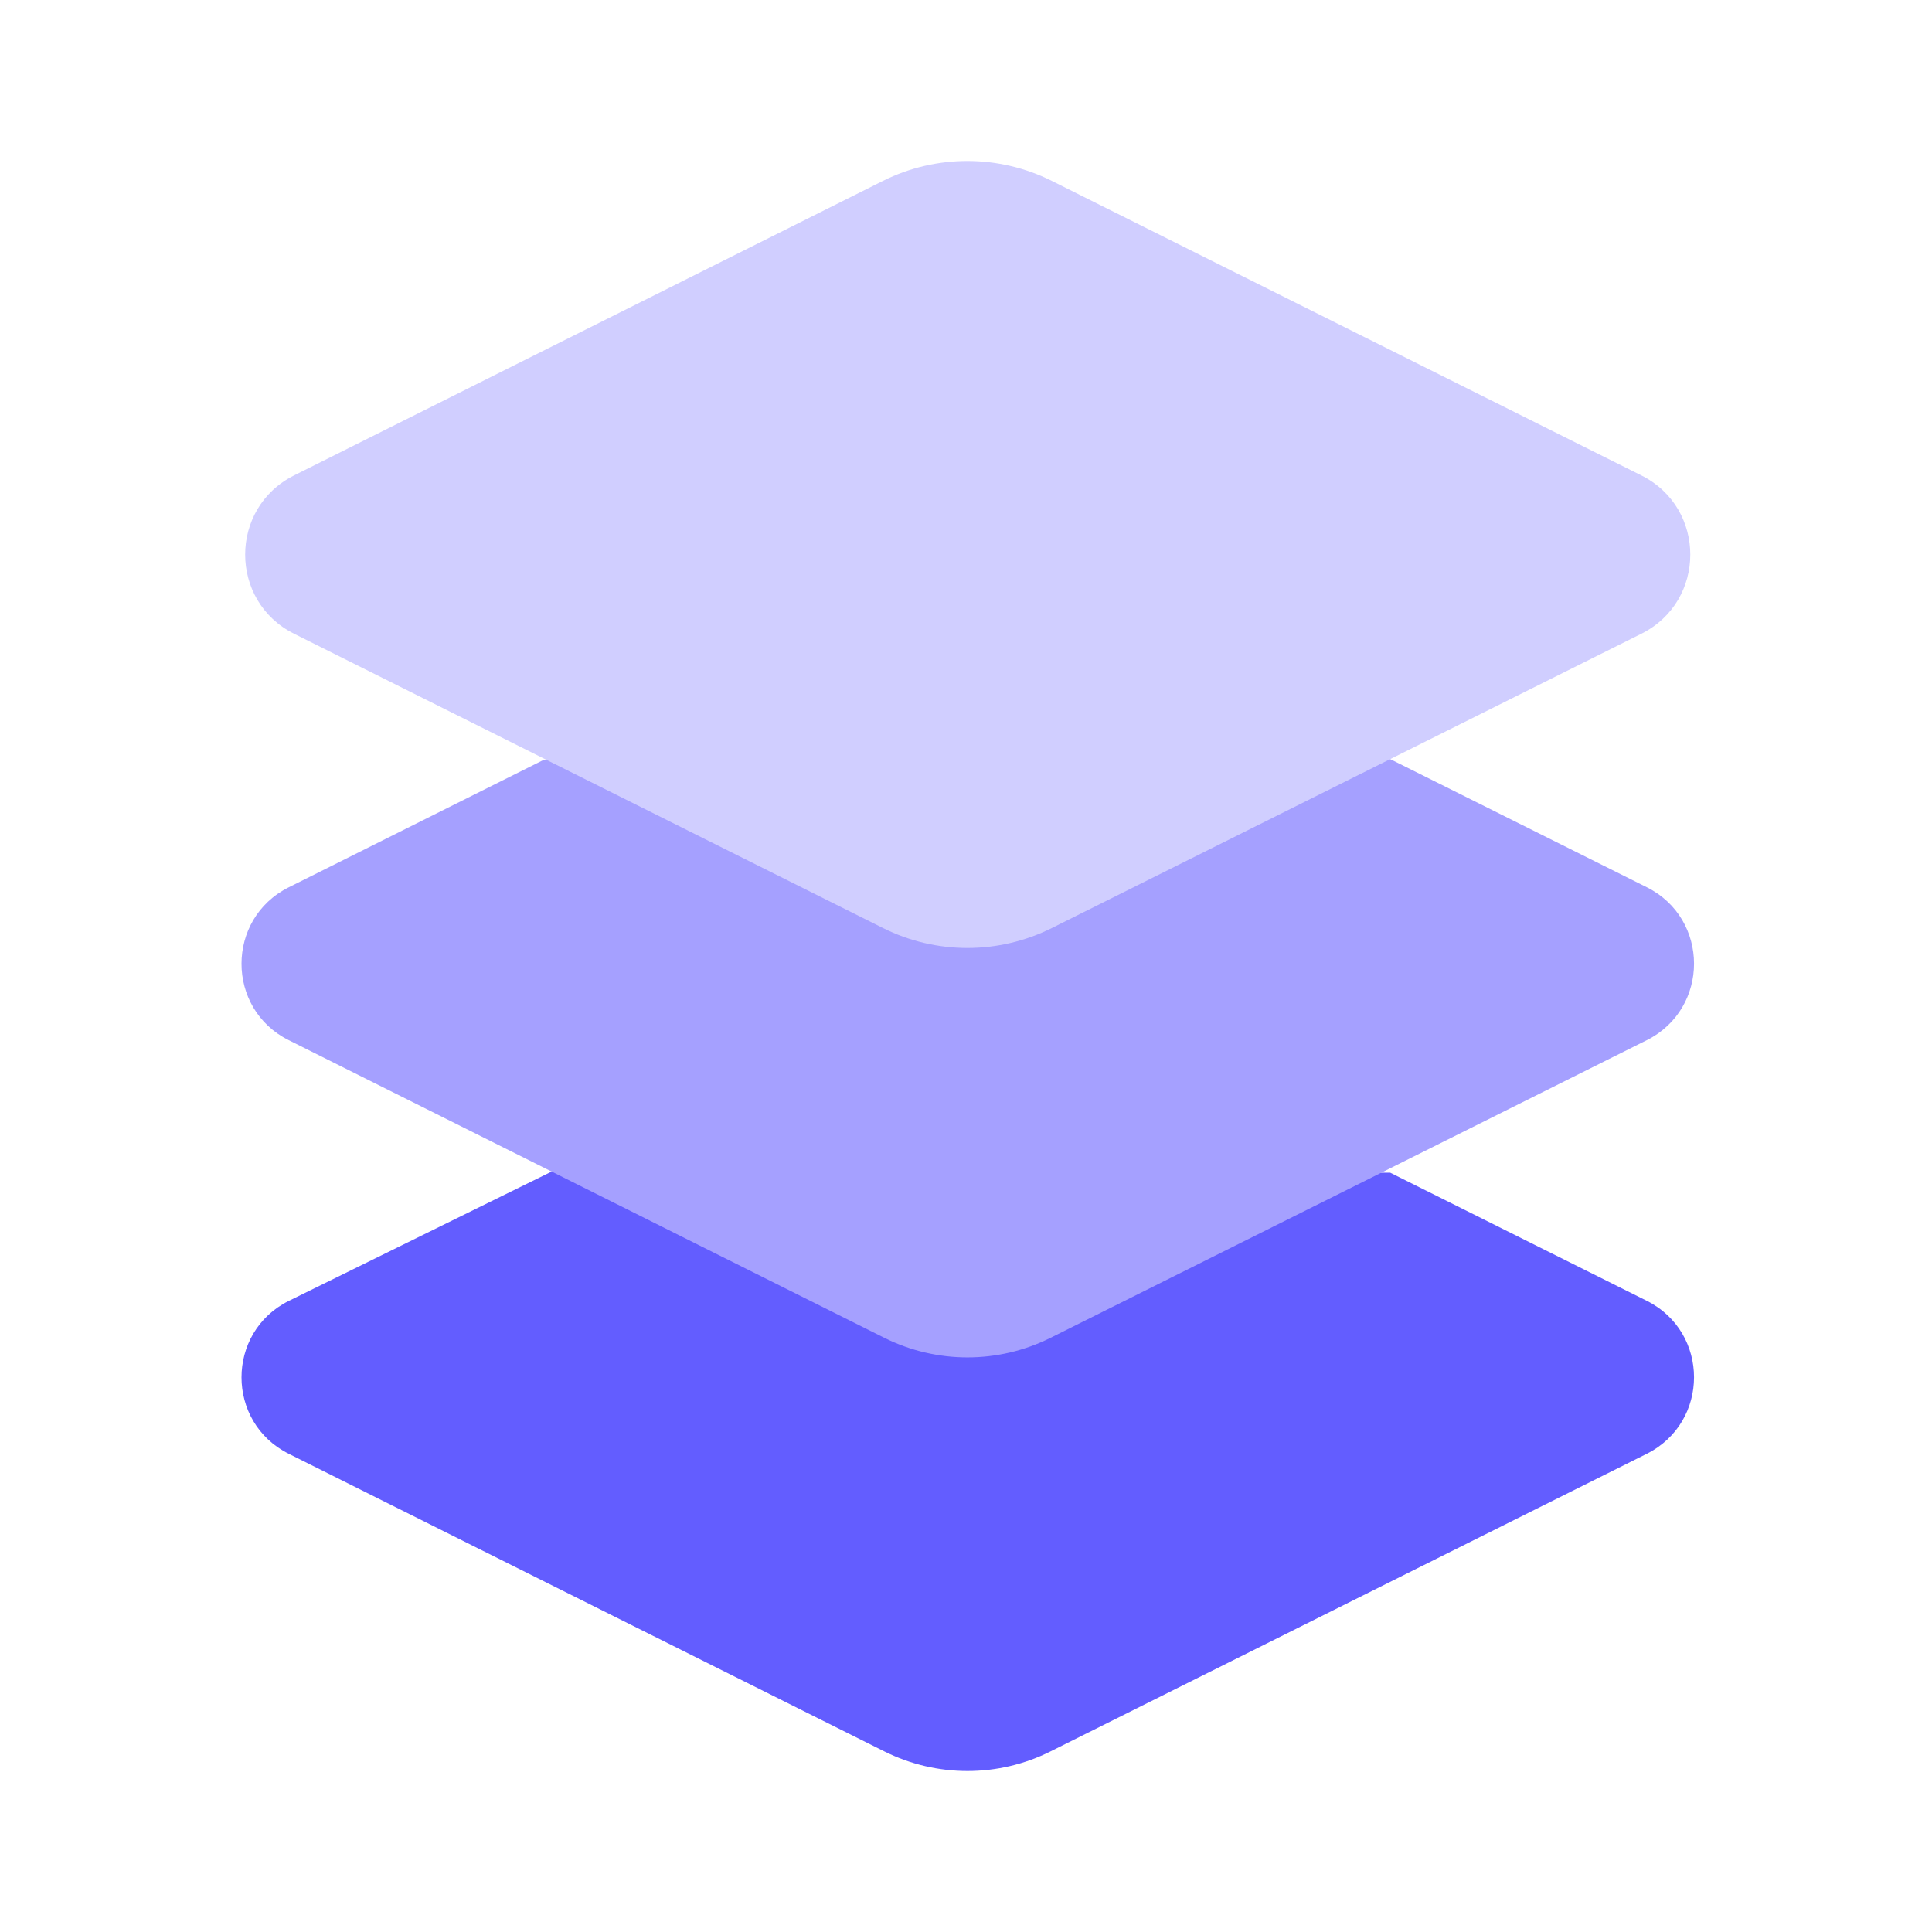 <svg width="48" height="48" viewBox="0 0 48 48" fill="none" xmlns="http://www.w3.org/2000/svg">
<path d="M34.539 29.135L40.913 32.318C42.479 33.1 42.479 35.335 40.913 36.119L26.098 43.514C24.801 44.162 23.273 44.162 21.973 43.514L7.174 36.119C5.609 35.337 5.609 33.102 7.174 32.321L13.706 29.107" fill="#635DFF"/>
<path d="M34.539 18.86L40.913 22.043C42.479 22.825 42.479 25.059 40.913 25.843L26.098 33.239C24.801 33.886 23.273 33.886 21.973 33.239L7.174 25.843C5.609 25.062 5.609 22.827 7.174 22.045L13.503 18.881" fill="#A5A0FF"/>
<path d="M21.94 23.058L7.306 15.745C5.686 14.935 5.686 12.622 7.306 11.812L21.938 4.494C23.256 3.835 24.81 3.835 26.131 4.494L40.779 11.812C42.401 12.622 42.399 14.937 40.779 15.745L26.131 23.058C24.81 23.717 23.258 23.717 21.94 23.058Z" fill="#D0CEFF"/>
</svg>
